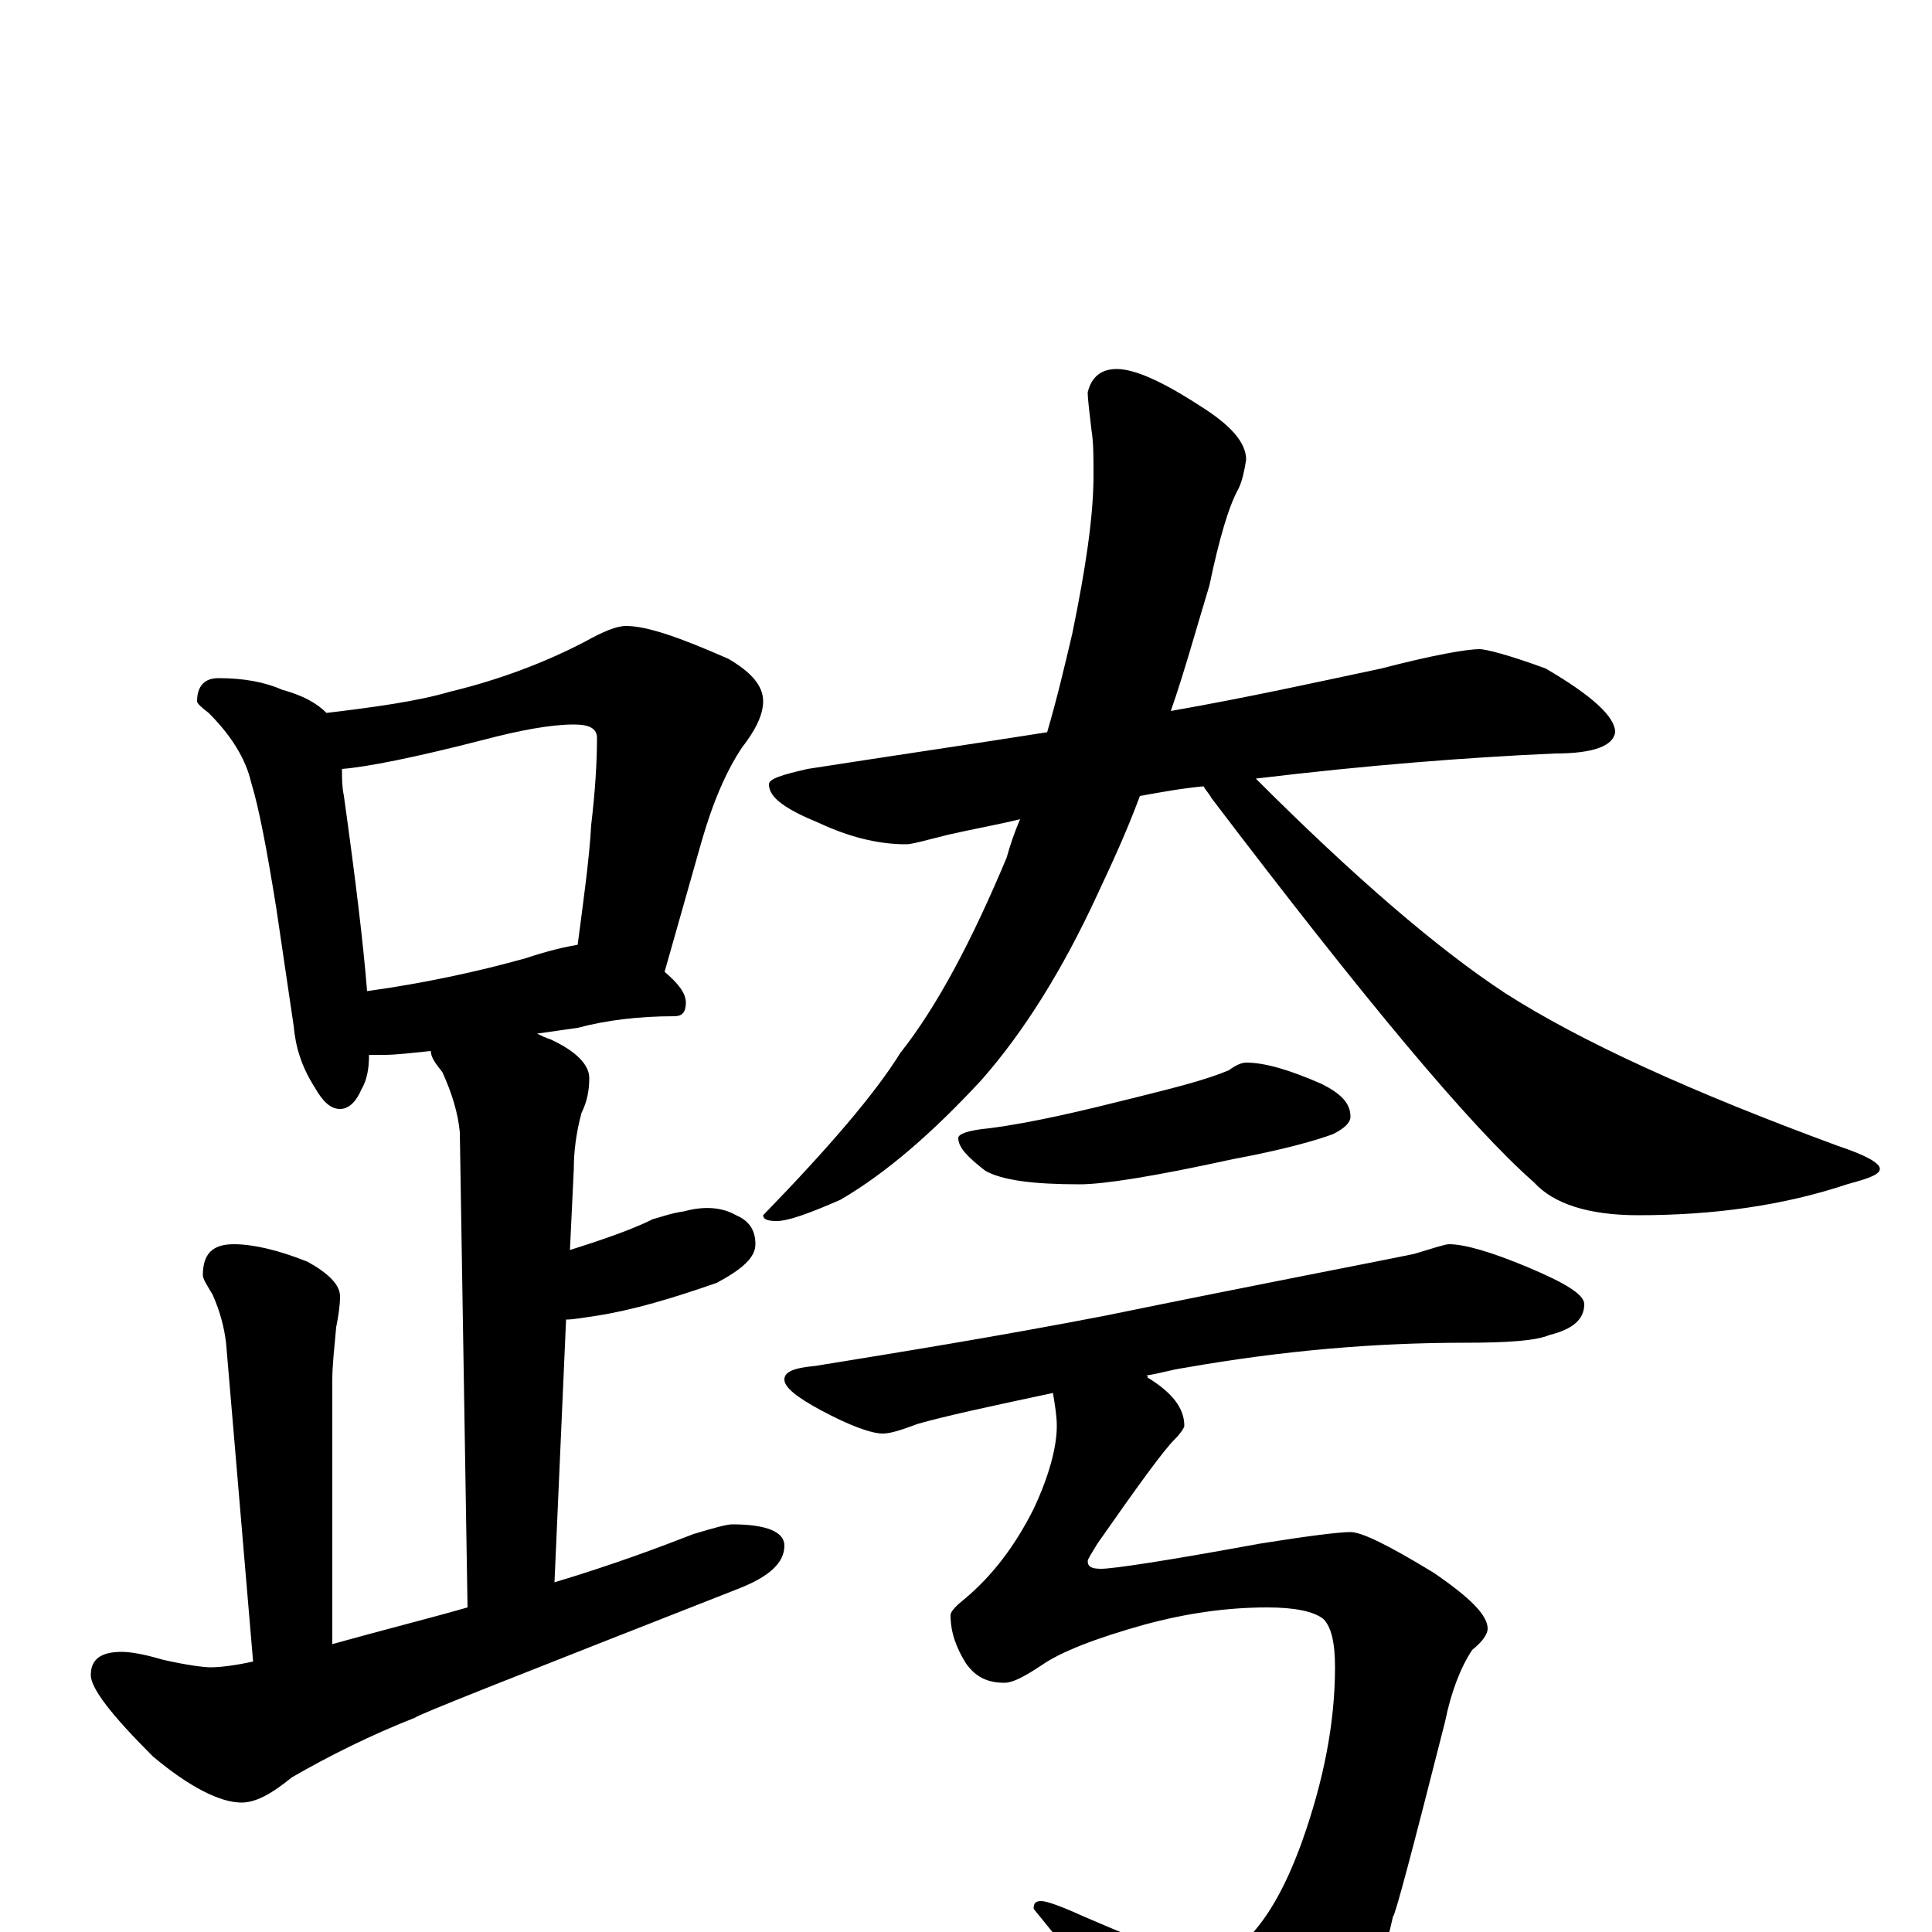 <?xml version="1.0" encoding="utf-8" ?>
<!DOCTYPE svg PUBLIC "-//W3C//DTD SVG 1.1//EN" "http://www.w3.org/Graphics/SVG/1.1/DTD/svg11.dtd">
<svg version="1.1" id="Layer_1" xmlns="http://www.w3.org/2000/svg" xmlns:xlink="http://www.w3.org/1999/xlink" x="0px" y="145px" width="1000px" height="1000px" viewBox="0 0 1000 1000" enable-background="new 0 0 1000 1000" xml:space="preserve">
<g id="Layer_1">
<path id="glyph" transform="matrix(1 0 0 -1 0 1000)" d="M113,649C126,649 137,647 146,643C157,640 164,636 169,631C194,634 216,637 233,642C258,648 282,657 303,668C312,673 319,676 324,676C335,676 352,670 377,659C389,652 395,645 395,637C395,630 391,622 384,613C376,601 369,585 363,564l-19,-67C351,491 355,486 355,481C355,476 353,474 349,474C331,474 314,472 299,468l-21,-3C280,464 282,463 285,462C298,456 305,449 305,442C305,436 304,430 301,424C298,413 297,403 297,395l-2,-42C314,359 328,364 338,369C342,370 347,372 354,373C365,376 374,375 381,371C388,368 391,363 391,356C391,349 384,343 371,336C348,328 328,322 309,319C302,318 297,317 293,317l-6,-136C317,190 341,199 359,206C369,209 376,211 379,211C397,211 406,207 406,200C406,191 398,184 383,178C271,134 215,112 215,111C192,102 170,91 151,80C140,71 132,67 125,67C114,67 98,75 79,91C58,112 47,126 47,133C47,141 52,145 63,145C67,145 74,144 84,141C97,138 106,137 109,137C114,137 122,138 131,140l-14,165C116,313 114,321 110,330C107,335 105,338 105,340C105,351 110,356 121,356C131,356 144,353 159,347C170,341 176,335 176,329C176,324 175,318 174,313C173,302 172,293 172,286l0,-137C197,156 221,162 242,168l-4,246C237,424 234,434 229,445C225,450 223,453 223,456C213,455 205,454 199,454C196,454 194,454 191,454C191,447 190,441 187,436C184,429 180,426 176,426C171,426 167,430 163,437C156,448 153,458 152,469l-9,61C138,561 134,582 130,595C127,608 119,620 108,631C104,634 102,636 102,637C102,645 106,649 113,649M190,487C219,491 247,497 272,504C284,508 293,510 299,511C302,534 305,555 306,573C308,590 309,605 309,618C309,623 305,625 297,625C285,625 269,622 250,617C215,608 190,603 177,602C177,597 177,593 178,588C184,545 188,512 190,487M766,664C769,664 781,661 800,654C824,640 836,629 836,621C835,614 825,610 805,610C760,608 708,604 650,597C701,546 744,509 779,486C818,461 875,435 951,407C966,402 973,398 973,395C973,392 967,390 956,387C923,376 887,371 848,371C822,371 804,377 794,388C761,417 706,483 627,587C626,589 624,591 623,593C612,592 601,590 590,588C583,569 575,552 568,537C550,498 530,466 508,441C483,414 459,393 435,379C419,372 408,368 402,368C397,368 395,369 395,371C429,406 453,434 466,455C485,479 503,513 521,556C523,563 525,569 528,576C516,573 504,571 491,568C479,565 472,563 469,563C454,563 439,567 424,574C407,581 398,587 398,594C398,597 405,599 418,602C463,609 504,615 542,621C547,638 551,655 555,672C562,706 566,733 566,754C566,763 566,771 565,777C564,786 563,793 563,797C565,805 570,809 578,809C587,809 601,803 621,790C637,780 645,771 645,762C644,756 643,751 641,747C636,738 631,721 626,697C619,674 613,652 606,632C646,639 682,647 715,654C742,661 759,664 766,664M645,450C655,450 668,446 684,439C694,434 699,429 699,422C699,419 696,416 690,413C682,410 665,405 638,400C597,391 571,387 559,387C535,387 519,389 510,394C501,401 496,406 496,411C496,413 501,415 512,416C535,419 560,425 588,432C608,437 624,441 636,446C640,449 643,450 645,450M750,356C758,356 772,352 791,344C810,336 820,330 820,325C820,317 814,312 802,309C795,306 780,305 758,305C712,305 664,301 613,292C606,291 600,289 593,288C594,288 594,288 594,287C607,279 613,271 613,262C613,261 611,258 608,255C602,249 589,231 568,201C565,196 563,193 563,192C563,189 565,188 570,188C576,188 603,192 652,201C677,205 693,207 699,207C705,207 719,200 742,186C761,173 770,164 770,157C770,154 767,150 762,146C756,137 751,124 748,109C731,42 722,8 721,8C714,-25 699,-51 676,-70C655,-85 636,-93 621,-93C612,-93 604,-87 597,-76C584,-51 563,-22 535,12C535,15 536,16 539,16C542,16 550,13 561,8C596,-7 616,-15 621,-15C628,-15 636,-12 643,-6C655,5 665,22 674,47C685,78 691,108 691,137C691,150 689,158 685,162C680,166 670,168 656,168C635,168 614,165 592,159C567,152 549,145 539,138C530,132 524,129 520,129C511,129 505,132 500,139C495,147 492,155 492,164C492,166 495,169 500,173C513,184 525,199 535,219C543,236 547,251 547,262C547,267 546,273 545,279C512,272 489,267 475,263C467,260 461,258 457,258C451,258 440,262 425,270C412,277 406,282 406,286C406,290 411,292 422,293C465,300 515,308 572,319C655,336 708,346 732,351C742,354 748,356 750,356z"/>
</g>
</svg>
